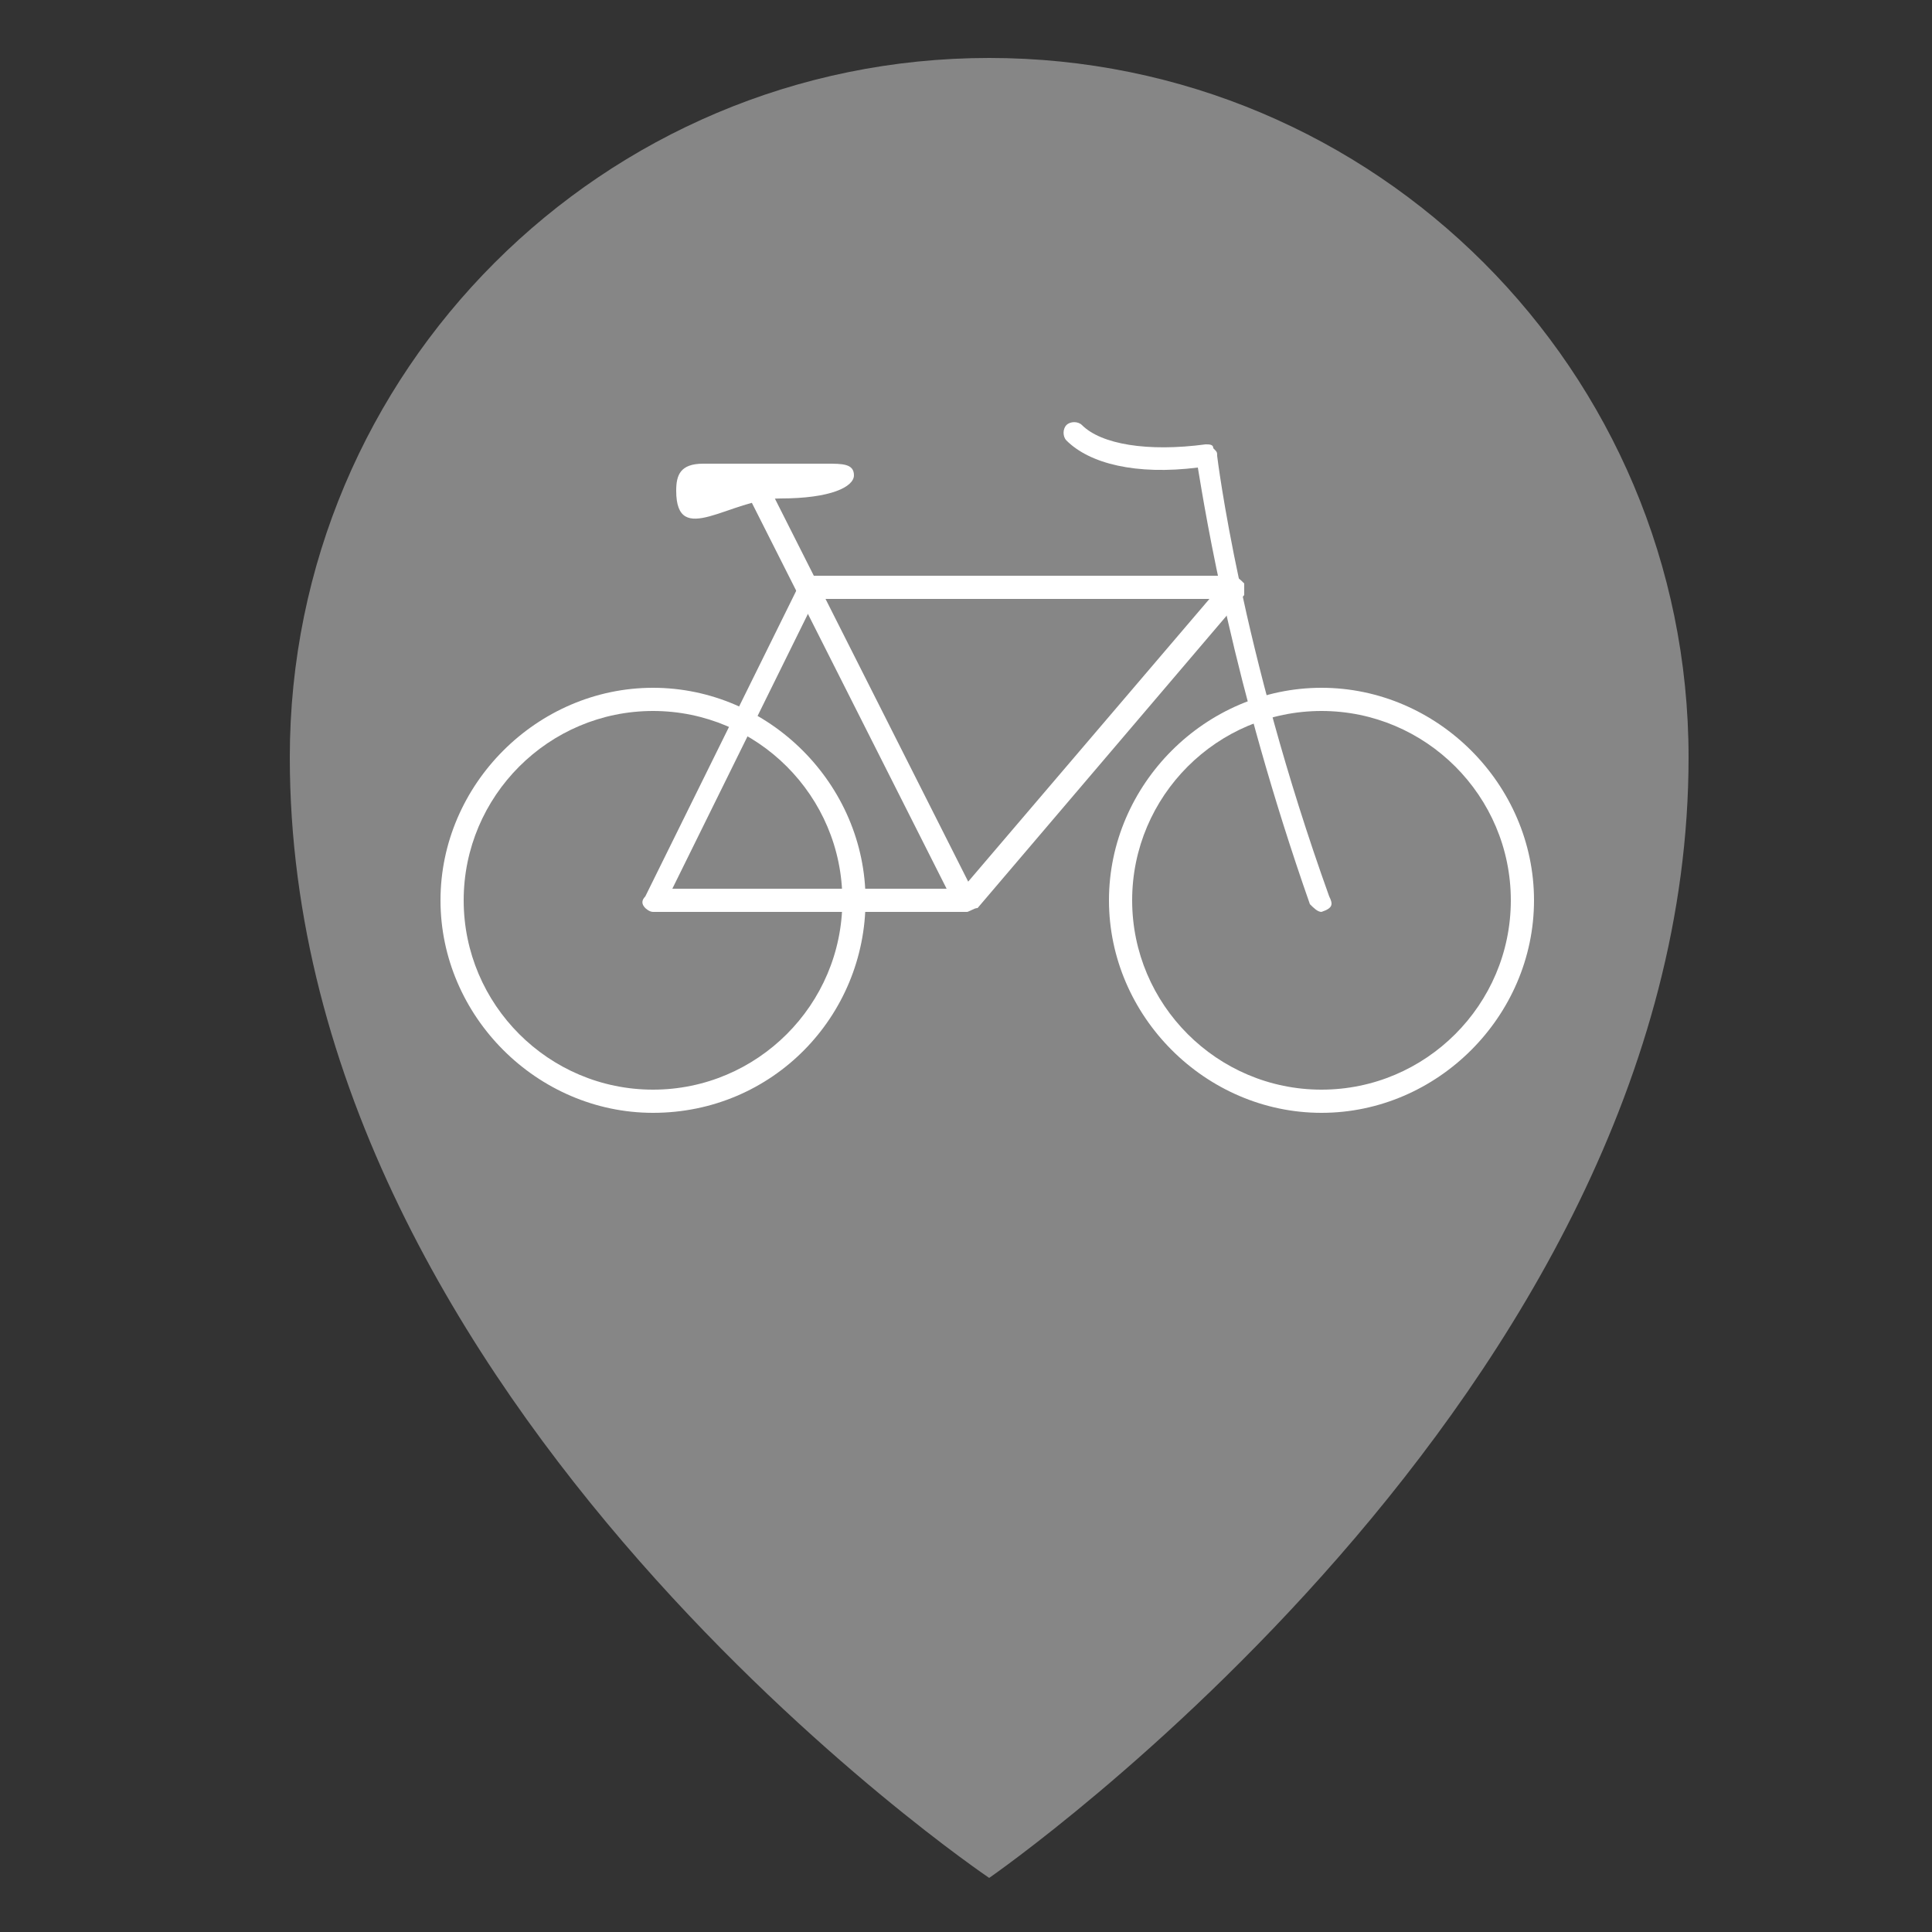 <?xml version="1.0" encoding="utf-8"?>
<!-- Generator: Adobe Illustrator 19.1.0, SVG Export Plug-In . SVG Version: 6.00 Build 0)  -->
<svg version="1.1" id="Layer_1" xmlns="http://www.w3.org/2000/svg" xmlns:xlink="http://www.w3.org/1999/xlink" x="0px" y="0px"
	 viewBox="0 0 50 50" style="enable-background:new 0 0 50 50;" xml:space="preserve">
<rect x="0" y="0" width="50" height="50" fill="#333333" stroke="none"/>
<style type="text/css">
	.st0{fill:#868686;}
	.st1{fill:#FFFFFF;}
</style>
<path class="st0" d="M25.6,1.5c-10,0-18.1,8.1-18.1,18.1c0,16.8,18.1,29,18.1,29s18.1-12.5,18.1-29C43.7,9.6,35.6,1.5,25.6,1.5z"/>
<g>
	<path class="st1" d="M25,23.6h-8.1c-0.1,0-0.2-0.1-0.2-0.1c-0.1-0.1-0.1-0.2,0-0.3l4-8.1c0-0.1,0.1-0.2,0.3-0.2h10.9
		c0.1,0,0.2,0.1,0.3,0.2c0,0.1,0,0.2,0,0.3l-6.9,8.1C25.2,23.5,25.1,23.6,25,23.6z M17.4,23h7.5l6.4-7.5H21.1L17.4,23z"/>
	<path class="st1" d="M34.2,23.6c-0.1,0-0.2-0.1-0.3-0.2c-2-5.7-2.7-10.1-2.9-11.3c-1.6,0.2-2.8-0.1-3.4-0.7c-0.1-0.1-0.1-0.3,0-0.4
		c0.1-0.1,0.3-0.1,0.4,0c0.5,0.5,1.7,0.7,3.2,0.5c0.1,0,0.2,0,0.2,0.1c0.1,0.1,0.1,0.1,0.1,0.2c0,0,0.6,5,2.9,11.4
		C34.5,23.4,34.5,23.5,34.2,23.6C34.3,23.6,34.3,23.6,34.2,23.6z"/>
	<path class="st1" d="M25,23.6c-0.1,0-0.2-0.1-0.3-0.2l-5.4-10.7c-0.1-0.1,0-0.3,0.1-0.4c0.1-0.1,0.3,0,0.4,0.1l5.4,10.7
		c0.1,0.1,0,0.3-0.1,0.4C25.1,23.6,25,23.6,25,23.6z"/>
	<path class="st1" d="M22.1,12.3c0,0.3-0.6,0.6-1.9,0.6s-2.7,1.3-2.7-0.2c0-0.4,0.1-0.7,0.7-0.7c0.2,0,3.2,0,3.2,0
		C21.8,12,22.1,12,22.1,12.3z"/>
	<path class="st1" d="M16.9,28.8c-3,0-5.5-2.5-5.5-5.5s2.5-5.5,5.5-5.5s5.5,2.5,5.5,5.5S20,28.8,16.9,28.8z M16.9,18.4
		c-2.7,0-4.9,2.2-4.9,4.9s2.2,4.9,4.9,4.9s4.9-2.2,4.9-4.9S19.6,18.4,16.9,18.4z"/>
	<path class="st1" d="M34.2,28.8c-3,0-5.5-2.5-5.5-5.5s2.5-5.5,5.5-5.5s5.5,2.5,5.5,5.5S37.2,28.8,34.2,28.8z M34.2,18.4
		c-2.7,0-4.9,2.2-4.9,4.9s2.2,4.9,4.9,4.9s4.9-2.2,4.9-4.9C39.1,20.6,36.9,18.4,34.2,18.4z"/>
</g>
</svg>
